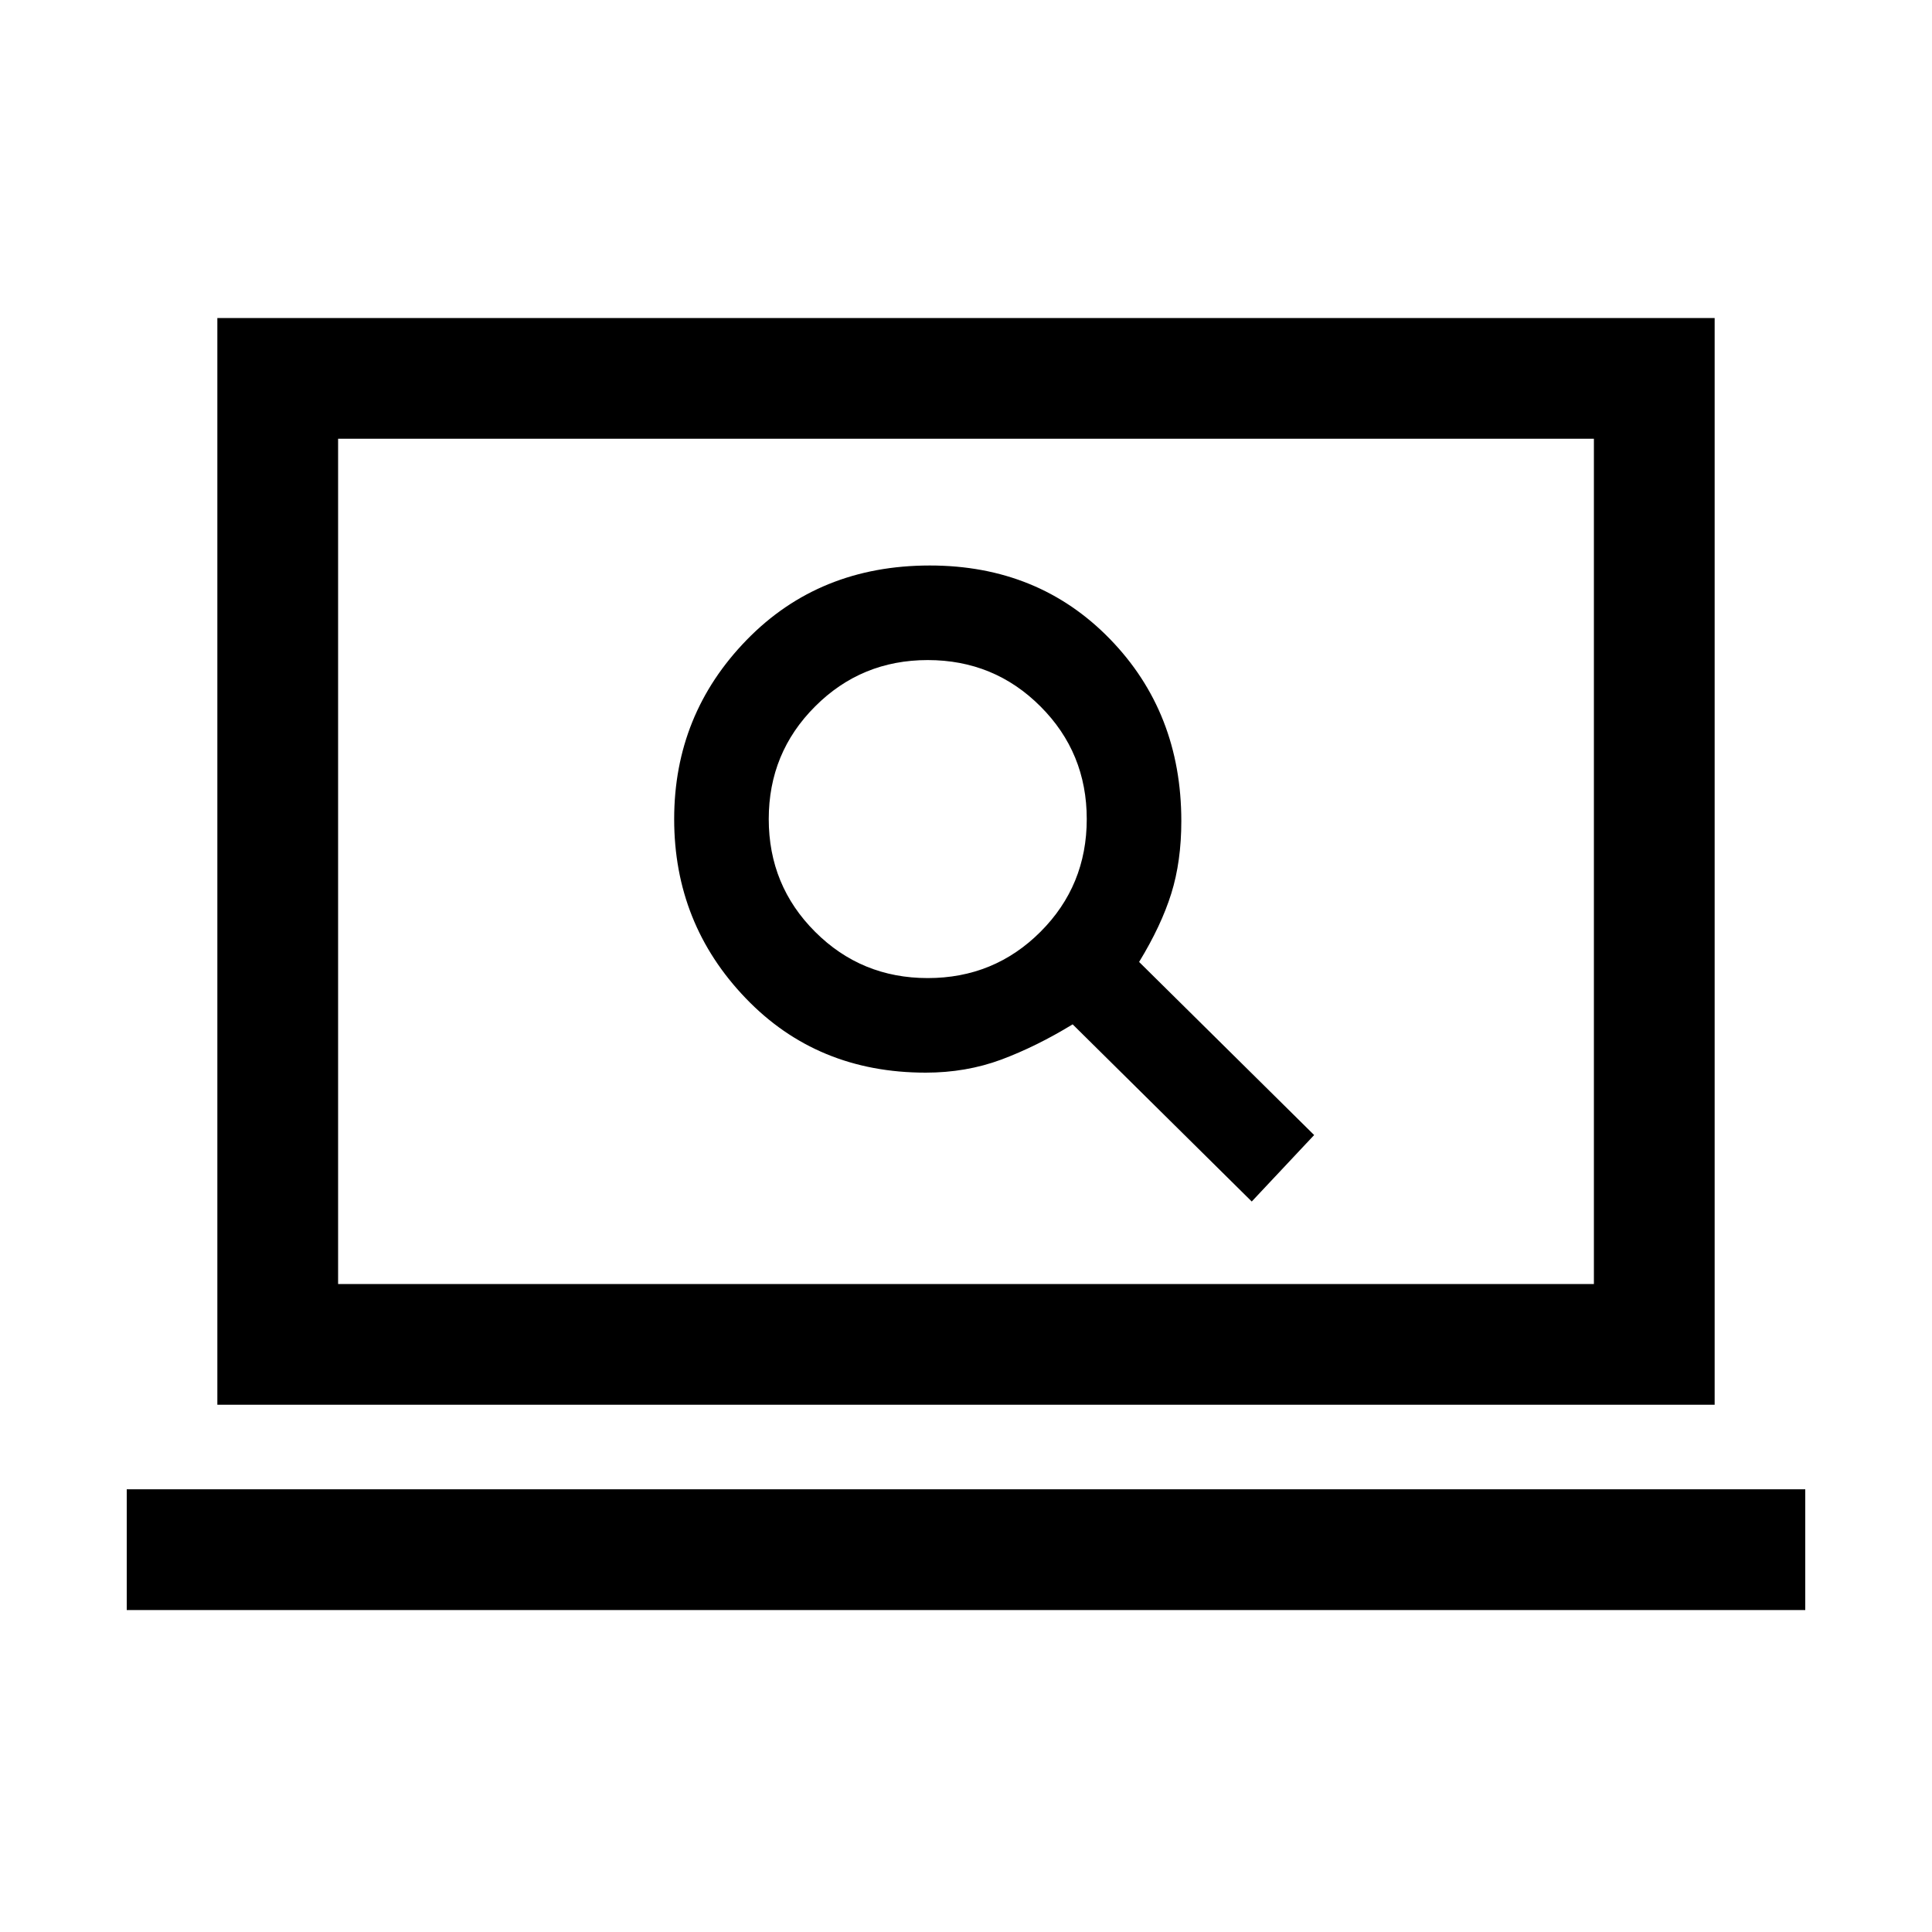 <svg xmlns="http://www.w3.org/2000/svg" height="20" width="20"><path d="m12.958 12.438.646-.688-1.812-1.792q.229-.375.333-.708.104-.333.104-.75 0-1.125-.739-1.885-.74-.761-1.865-.761-1.146 0-1.896.771t-.75 1.854q0 1.083.74 1.854.739.771 1.864.771.417 0 .782-.135.364-.136.739-.365Zm-3.354-2.313q-.687 0-1.166-.479-.48-.479-.48-1.167 0-.687.48-1.166.479-.48 1.166-.48.688 0 1.167.48.479.479.479 1.166 0 .688-.479 1.167-.479.479-1.167.479ZM2.25 14.542V3.292h15.5v11.25Zm1.25-1.25h13v-8.75h-13Zm-2.188 3.375v-1.25h17.376v1.25ZM3.5 13.292v-8.75 8.75Z"/></svg>